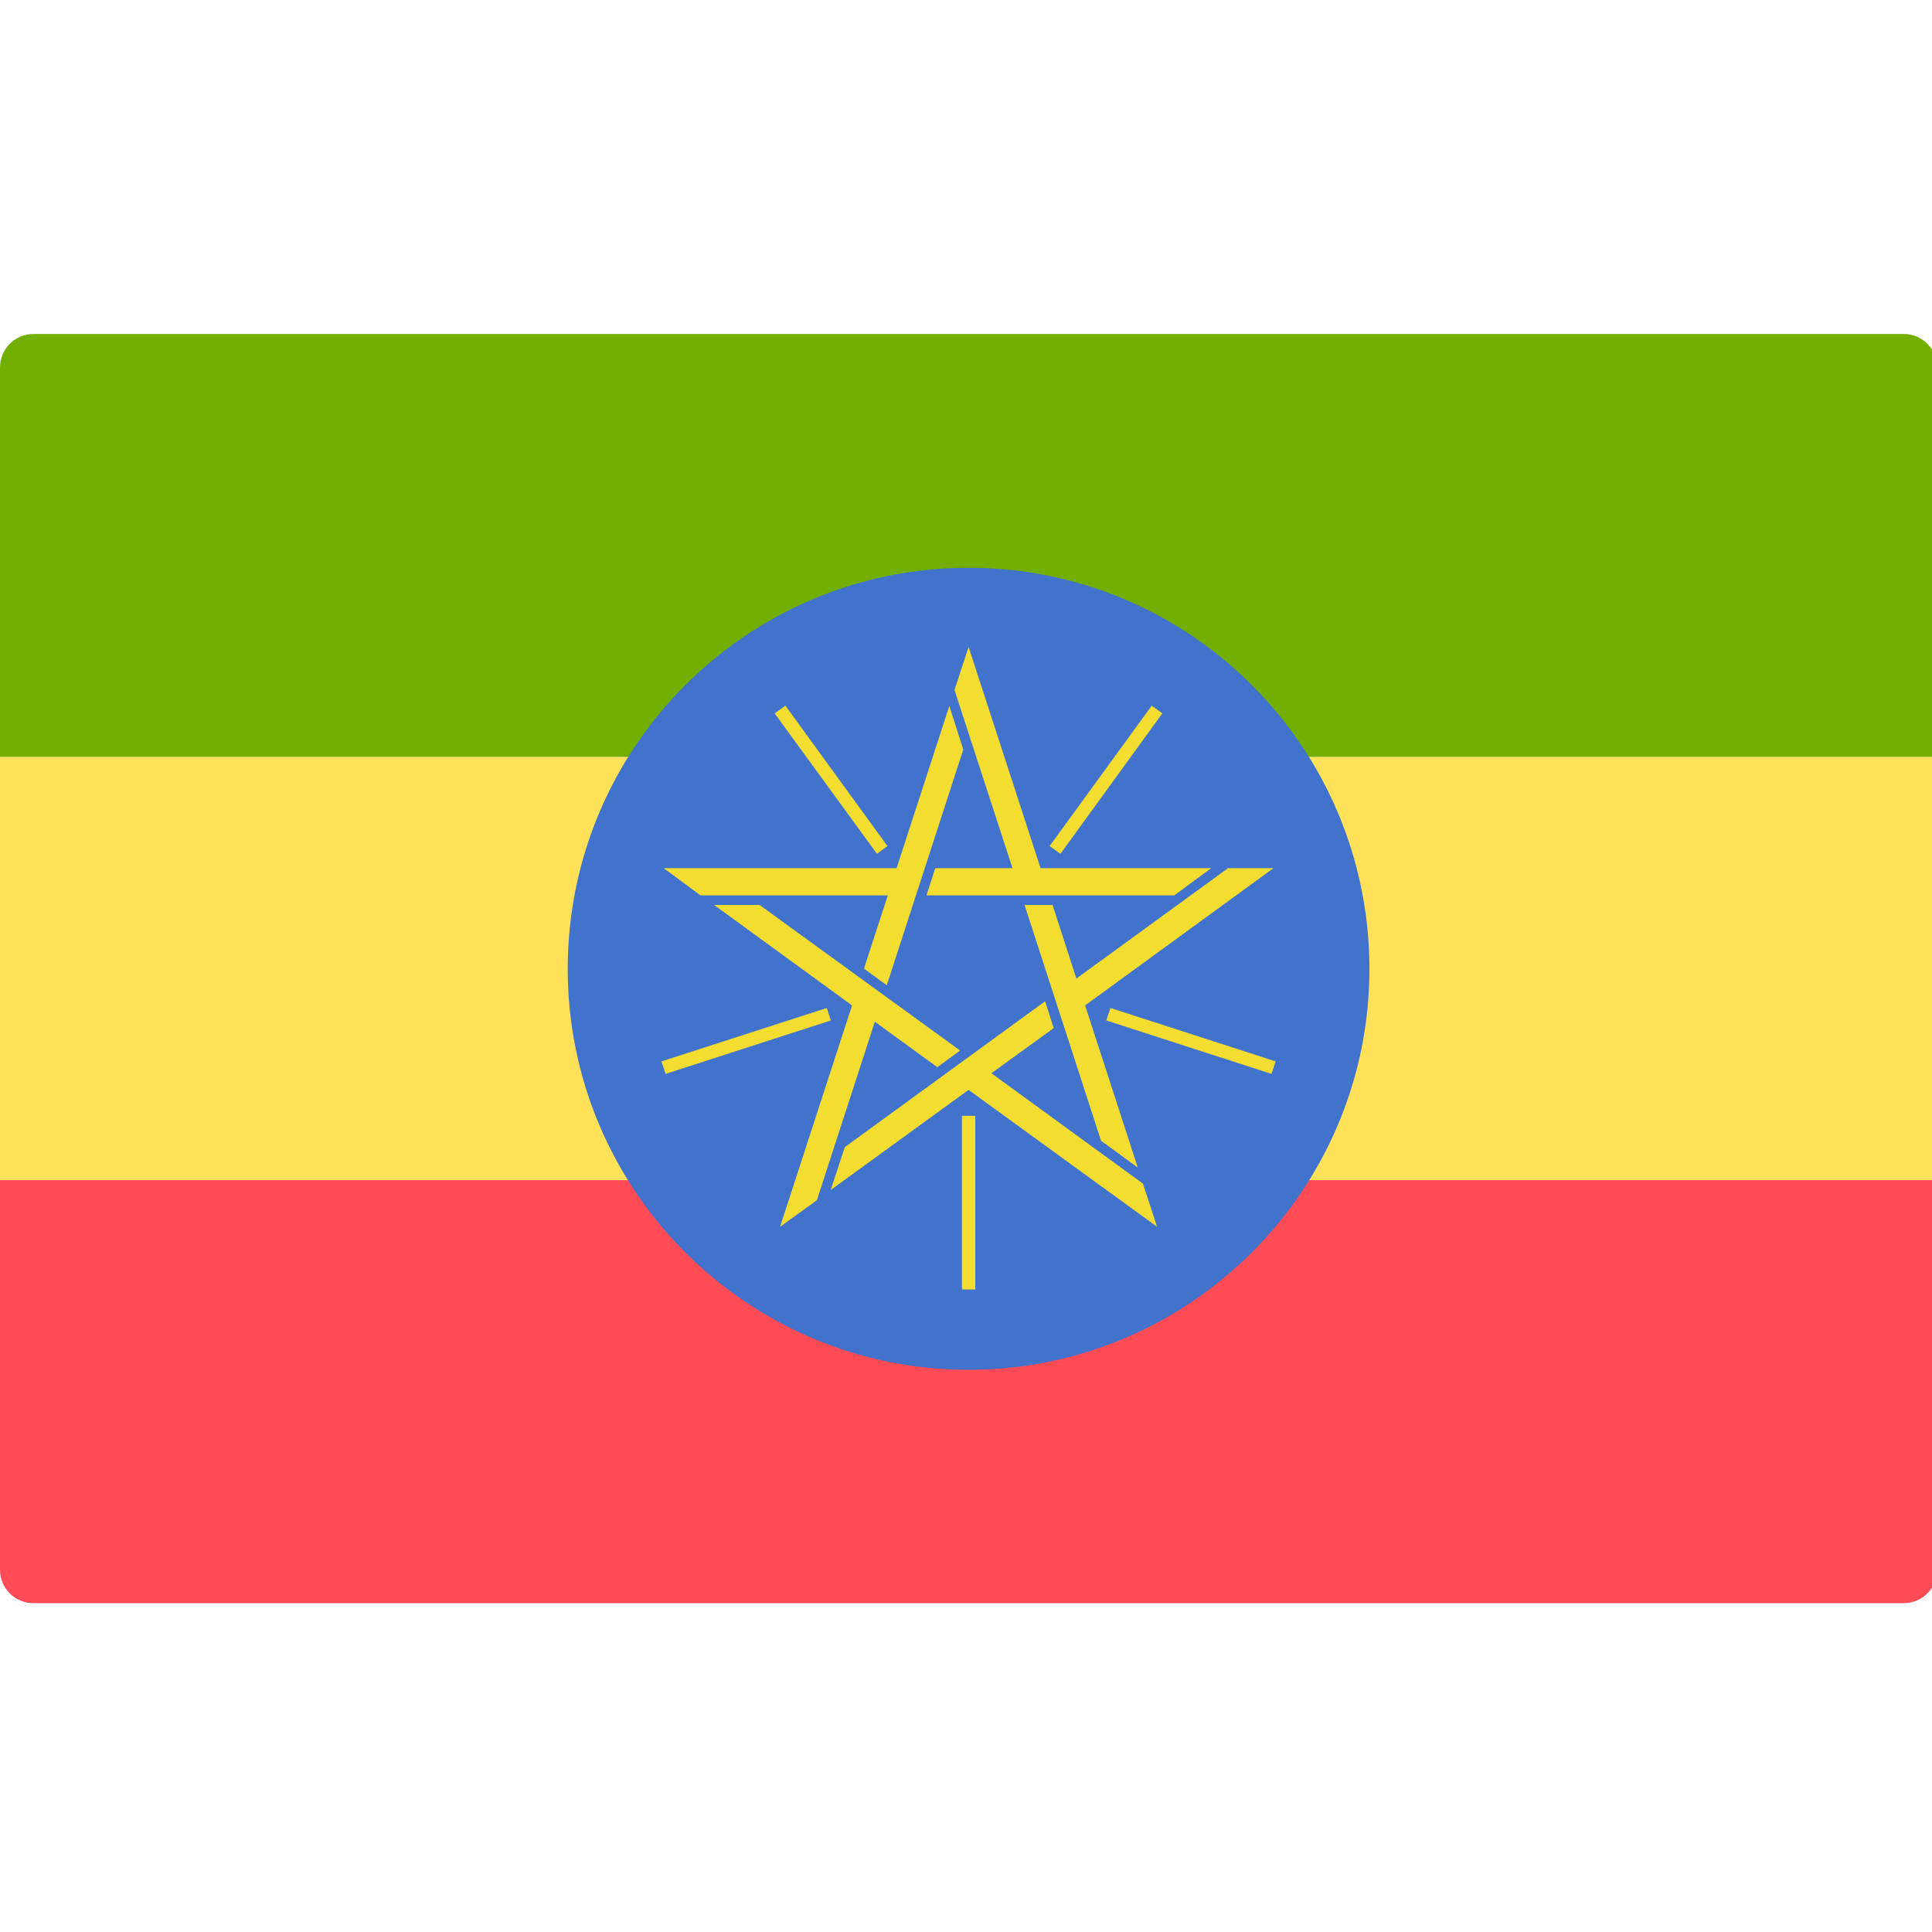 <?xml version="1.0" encoding="UTF-8" standalone="no"?>
<!-- Generator: Adobe Illustrator 19.0.0, SVG Export Plug-In . SVG Version: 6.00 Build 0)  -->

<svg
   xmlns:dc="http://purl.org/dc/elements/1.1/"
   xmlns:cc="http://creativecommons.org/ns#"
   xmlns:rdf="http://www.w3.org/1999/02/22-rdf-syntax-ns#"
   xmlns:svg="http://www.w3.org/2000/svg"
   xmlns="http://www.w3.org/2000/svg"
   xmlns:sodipodi="http://sodipodi.sourceforge.net/DTD/sodipodi-0.dtd"
   xmlns:inkscape="http://www.inkscape.org/namespaces/inkscape"
   version="1.1"
   id="Layer_1"
   x="0px"
   y="0px"
   viewBox="0 0 24 24"
   xml:space="preserve"
   sodipodi:docname="am.svg"
   width="24"
   height="24"
   inkscape:version="0.92.1 r15381"><defs
     id="defs365" /><sodipodi:namedview
     pagecolor="#ffffff"
     bordercolor="#666666"
     borderopacity="1"
     objecttolerance="10"
     gridtolerance="10"
     guidetolerance="10"
     inkscape:pageopacity="0"
     inkscape:pageshadow="2"
     inkscape:window-width="1440"
     inkscape:window-height="825"
     id="namedview363"
     showgrid="false"
     inkscape:zoom="1.1953102"
     inkscape:cx="141.38589"
     inkscape:cy="-11.712441"
     inkscape:window-x="0"
     inkscape:window-y="0"
     inkscape:window-maximized="1"
     inkscape:current-layer="Layer_1" /><g
     id="g4061"
     transform="scale(0.047)"><path
       id="path318"
       d="M 512,200.093 H 0 V 97.104 c 0,-4.875 3.953,-8.828 8.828,-8.828 h 494.345 c 4.875,0 8.828,3.953 8.828,8.828 z"
       style="fill:#73af00"
       inkscape:connector-curvature="0" /><path
       id="path320"
       d="M 503.172,423.725 H 8.828 C 3.953,423.725 0,419.772 0,414.897 V 311.909 h 512 v 102.988 c 0,4.876 -3.953,8.828 -8.828,8.828 z"
       style="fill:#ff4b55"
       inkscape:connector-curvature="0" /><rect
       id="rect322"
       height="111.81"
       width="512"
       style="fill:#ffe15a"
       y="200.091"
       x="0" /><path
       id="path324"
       d="m 361.945,256.099 c 0,58.426 -47.435,105.945 -105.945,105.945 -58.51,0 -105.945,-47.519 -105.945,-105.945 0,-58.594 47.435,-106.029 105.945,-106.029 58.51,0 105.945,47.435 105.945,106.029 z"
       style="fill:#4173cd"
       inkscape:connector-curvature="0" /><g
       id="g330"><path
         id="path326"
         d="m 175.42,229.464 h 61.556 l 13.929,-42.867 3.699,11.498 -20.228,62.316 -6.026,-4.396 6.301,-19.362 h -49.506 z m 30.756,94.785 19.025,-58.51 -36.462,-26.551 h 12.026 l 52.995,38.473 -6.024,4.396 -16.509,-12.007 -15.325,47.181 z m 99.646,0 -49.822,-36.187 -36.442,26.464 3.721,-11.329 52.952,-38.558 2.262,7.102 -16.468,11.923 40.057,29.172 z m 30.756,-94.785 -49.781,36.274 13.931,42.869 -9.724,-7.104 -20.209,-62.316 h 7.399 l 6.298,19.448 40.079,-29.172 h 12.006 v 0.001 z M 256,170.954 l 19.025,58.51 h 45.088 l -9.745,7.189 h -65.487 l 2.305,-7.189 h 20.418 l -15.325,-47.096 z"
         style="fill:#f2dd30"
         inkscape:connector-curvature="0" /><path
         id="path328"
         d="m 257.775,340.823 h -3.53 v -45.912 h 3.53 z m 78.276,-56.991 -43.651,-14.12 1.1,-3.297 43.672,14.12 z m -160.123,0 -1.1,-3.297 43.692,-14.12 1.08,3.297 z m 104.361,-58.173 -2.877,-2.028 26.995,-37.12 2.812,2.03 z m -48.513,0 -27.038,-37.118 2.855,-2.03 26.973,37.12 z"
         style="fill:#f2dd30"
         inkscape:connector-curvature="0" /></g><g
       id="g332" /><g
       id="g334" /><g
       id="g336" /><g
       id="g338" /><g
       id="g340" /><g
       id="g342" /><g
       id="g344" /><g
       id="g346" /><g
       id="g348" /><g
       id="g350" /><g
       id="g352" /><g
       id="g354" /><g
       id="g356" /><g
       id="g358" /><g
       id="g360" /></g></svg>